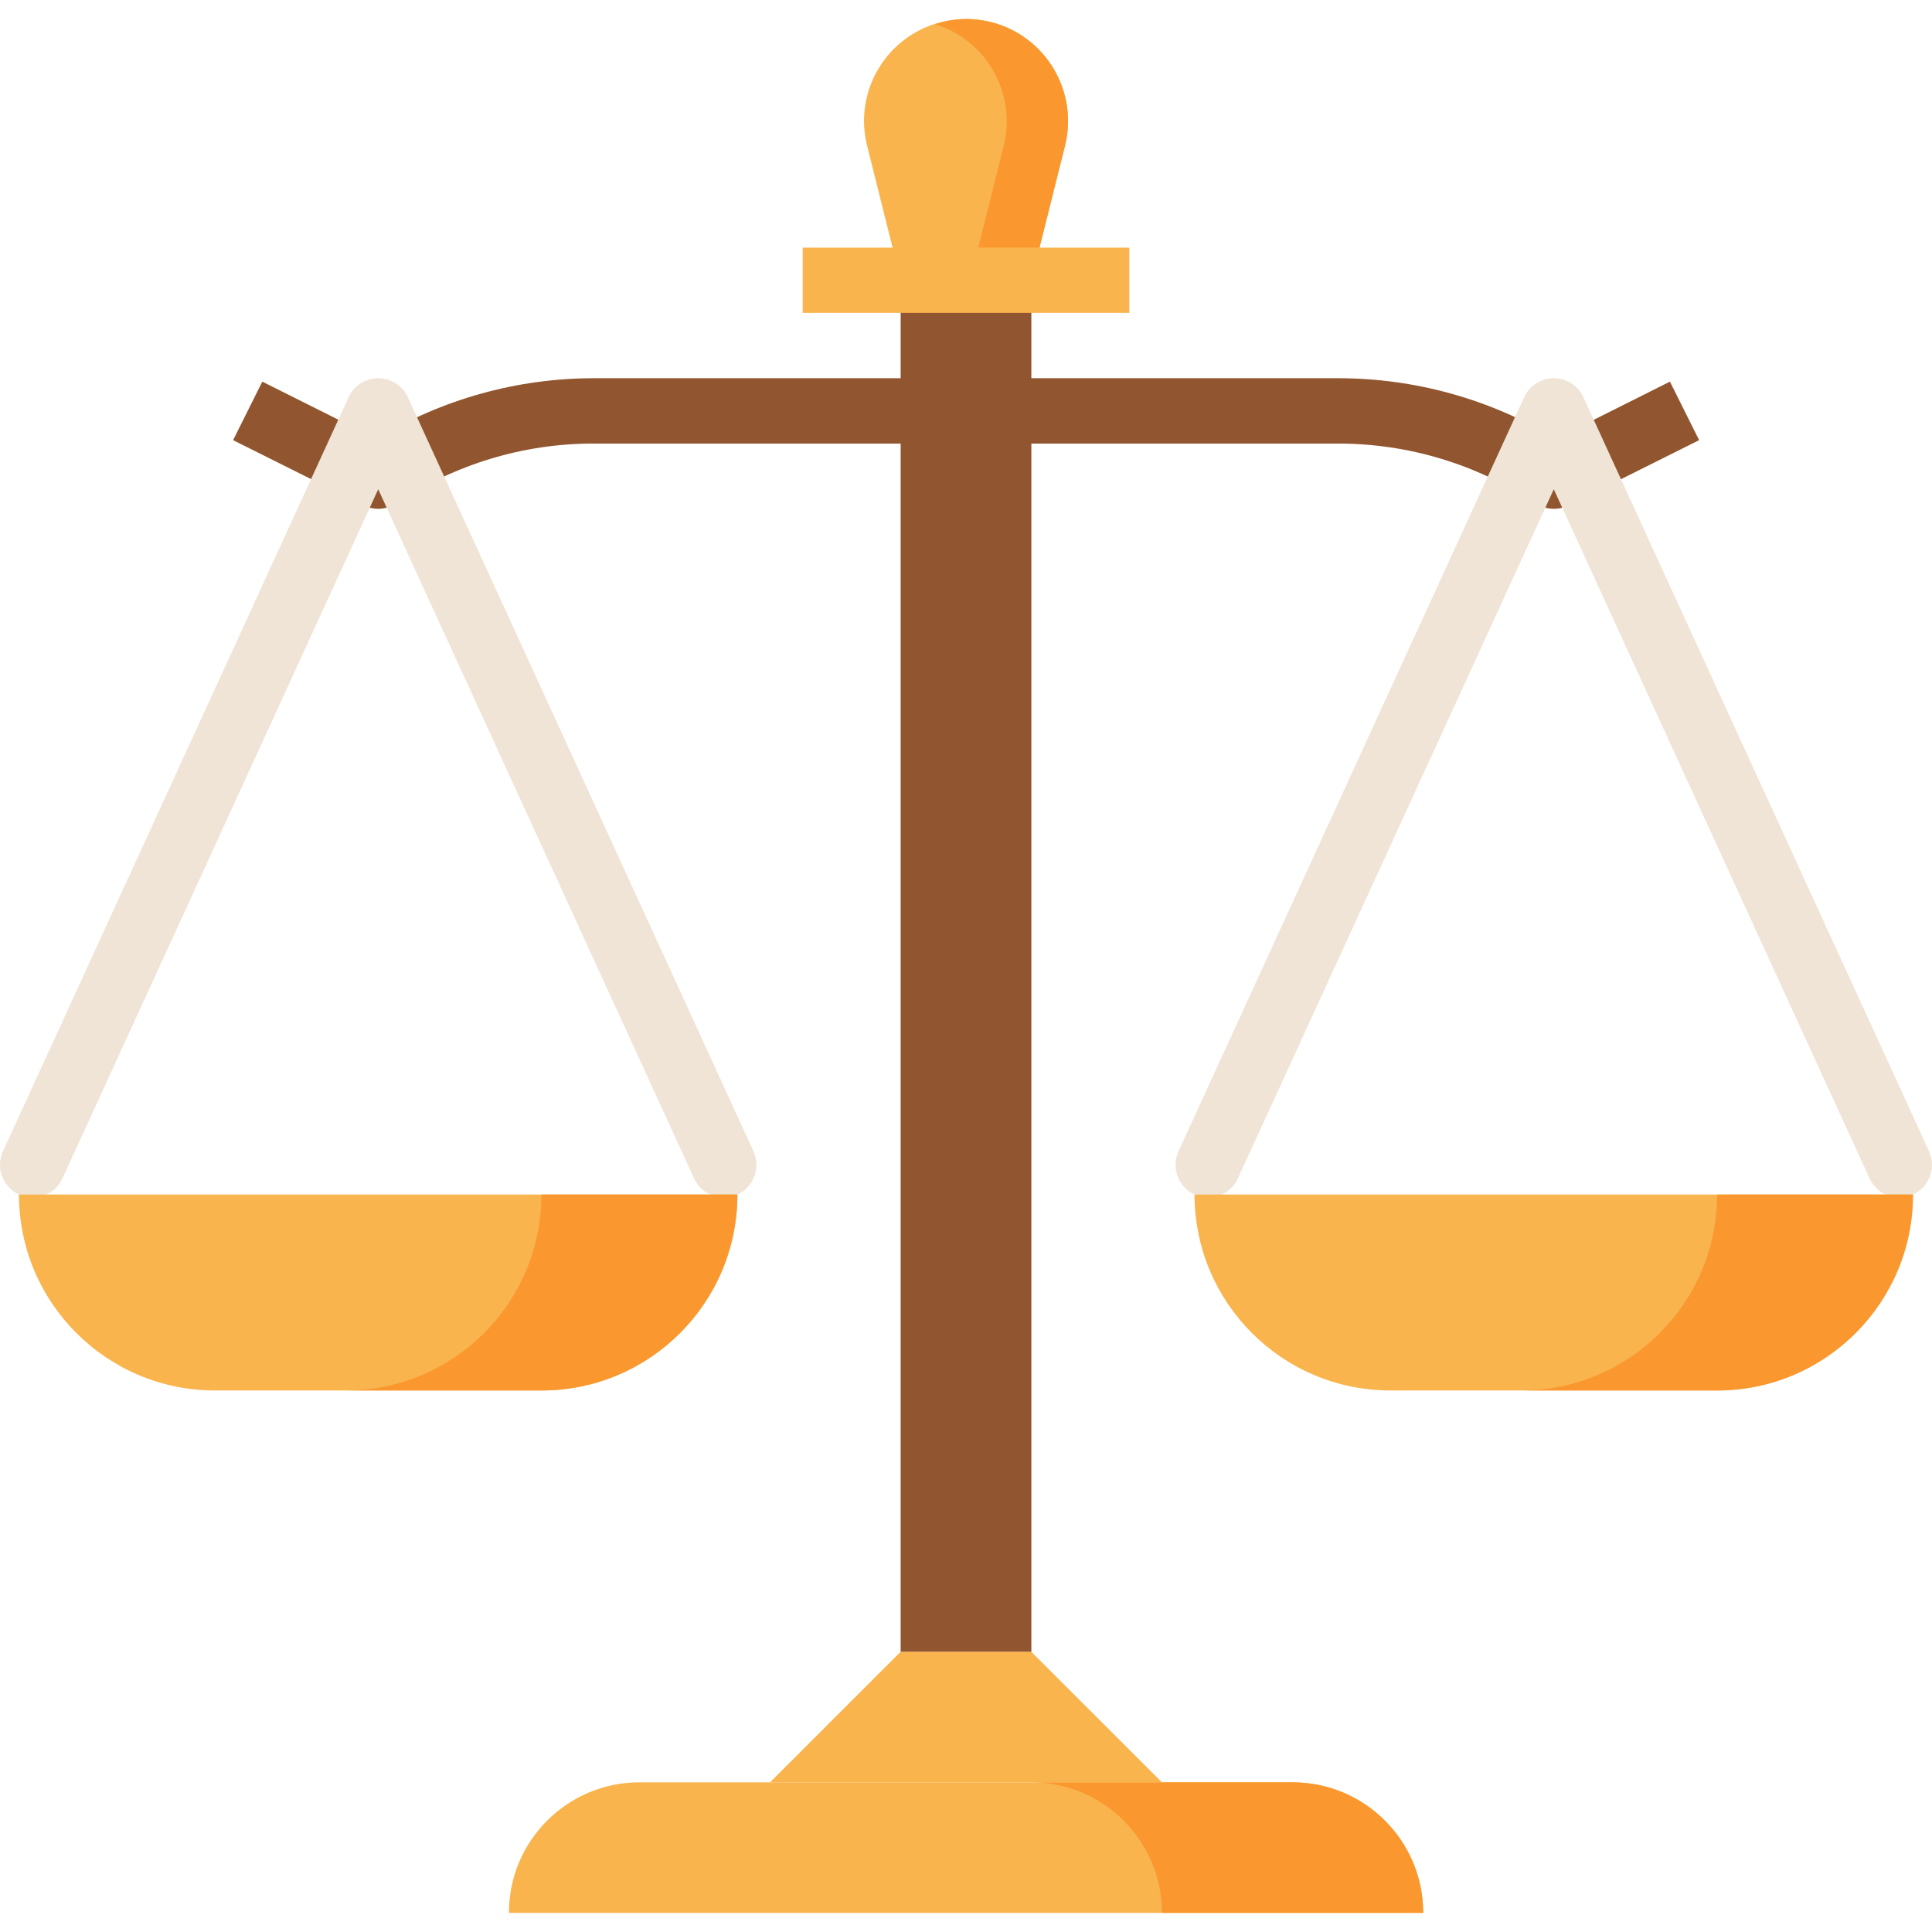 <svg width="17" height="17" viewBox="0 0 17 17" fill="none" xmlns="http://www.w3.org/2000/svg">
<g clip-path="url(#clip0)">
<path d="M13.672 4.477C13.615 4.477 13.559 4.461 13.512 4.429C12.998 4.086 12.394 3.903 11.775 3.903H5.226C4.607 3.902 4.002 4.085 3.487 4.429C3.401 4.486 3.292 4.493 3.2 4.447L2.051 3.873L2.308 3.358L3.313 3.861C3.89 3.512 4.552 3.328 5.226 3.328H11.775C12.45 3.328 13.112 3.512 13.69 3.861L14.694 3.358L14.951 3.873L13.802 4.447C13.761 4.467 13.717 4.478 13.672 4.477Z" fill="#91562F"/>
<path d="M12.523 16.832H4.478C4.478 16.198 4.992 15.683 5.627 15.683H11.373C12.008 15.683 12.523 16.198 12.523 16.832Z" fill="#F9B44D"/>
<path d="M11.373 15.683H9.075C9.709 15.683 10.224 16.198 10.224 16.832H12.523C12.523 16.198 12.008 15.683 11.373 15.683Z" fill="#FA982F"/>
<path d="M10.224 15.683H6.776L7.925 14.534H9.074L10.224 15.683Z" fill="#F9B44D"/>
<path d="M9.075 2.466H7.925V14.534H9.075V2.466Z" fill="#91562F"/>
<path d="M9.075 2.466H7.926L7.63 1.283C7.509 0.802 7.801 0.315 8.282 0.194C8.354 0.176 8.427 0.167 8.5 0.167C8.996 0.167 9.398 0.569 9.398 1.065C9.398 1.138 9.389 1.211 9.371 1.283L9.075 2.466Z" fill="#F9B44D"/>
<path d="M8.5 0.167C8.408 0.169 8.318 0.184 8.23 0.213C8.682 0.355 8.946 0.823 8.832 1.283L8.536 2.466H9.075L9.371 1.283C9.491 0.802 9.199 0.315 8.718 0.194C8.647 0.177 8.574 0.167 8.5 0.167Z" fill="#FA982F"/>
<path d="M9.937 2.179H7.063V2.753H9.937V2.179Z" fill="#F9B44D"/>
<path d="M6.108 10.37L3.328 4.305L0.549 10.37C0.483 10.514 0.312 10.577 0.168 10.511C0.023 10.445 -0.04 10.274 0.026 10.13L3.067 3.496C3.133 3.351 3.304 3.288 3.448 3.354C3.511 3.383 3.561 3.433 3.589 3.496L6.63 10.13C6.696 10.274 6.633 10.445 6.489 10.511C6.345 10.578 6.174 10.514 6.108 10.37Z" fill="#F0E4D6"/>
<path d="M16.451 10.37L13.672 4.305L10.892 10.37C10.826 10.514 10.656 10.577 10.511 10.511C10.367 10.445 10.304 10.274 10.37 10.13L13.411 3.496C13.477 3.351 13.648 3.288 13.792 3.354C13.854 3.383 13.904 3.433 13.933 3.496L16.974 10.13C17.04 10.274 16.977 10.445 16.832 10.511C16.688 10.578 16.518 10.514 16.451 10.37Z" fill="#F0E4D6"/>
<path d="M10.511 10.511H16.832C16.832 11.463 16.061 12.235 15.108 12.235H12.235C11.283 12.235 10.511 11.463 10.511 10.511Z" fill="#F9B44D"/>
<path d="M15.109 10.511C15.109 11.463 14.337 12.235 13.385 12.235H15.109C16.061 12.235 16.833 11.463 16.833 10.511H15.109Z" fill="#FA982F"/>
<path d="M0.167 10.511H6.489C6.489 11.463 5.717 12.235 4.765 12.235H1.891C0.94 12.235 0.167 11.463 0.167 10.511Z" fill="#F9B44D"/>
<path d="M4.764 10.511C4.764 11.463 3.993 12.235 3.041 12.235H4.764C5.717 12.235 6.488 11.463 6.488 10.511H4.764Z" fill="#FA982F"/>
</g>
<defs>
<clipPath id="clip0">
<rect width="17" height="17" fill="white"/>
</clipPath>
</defs>
</svg>
